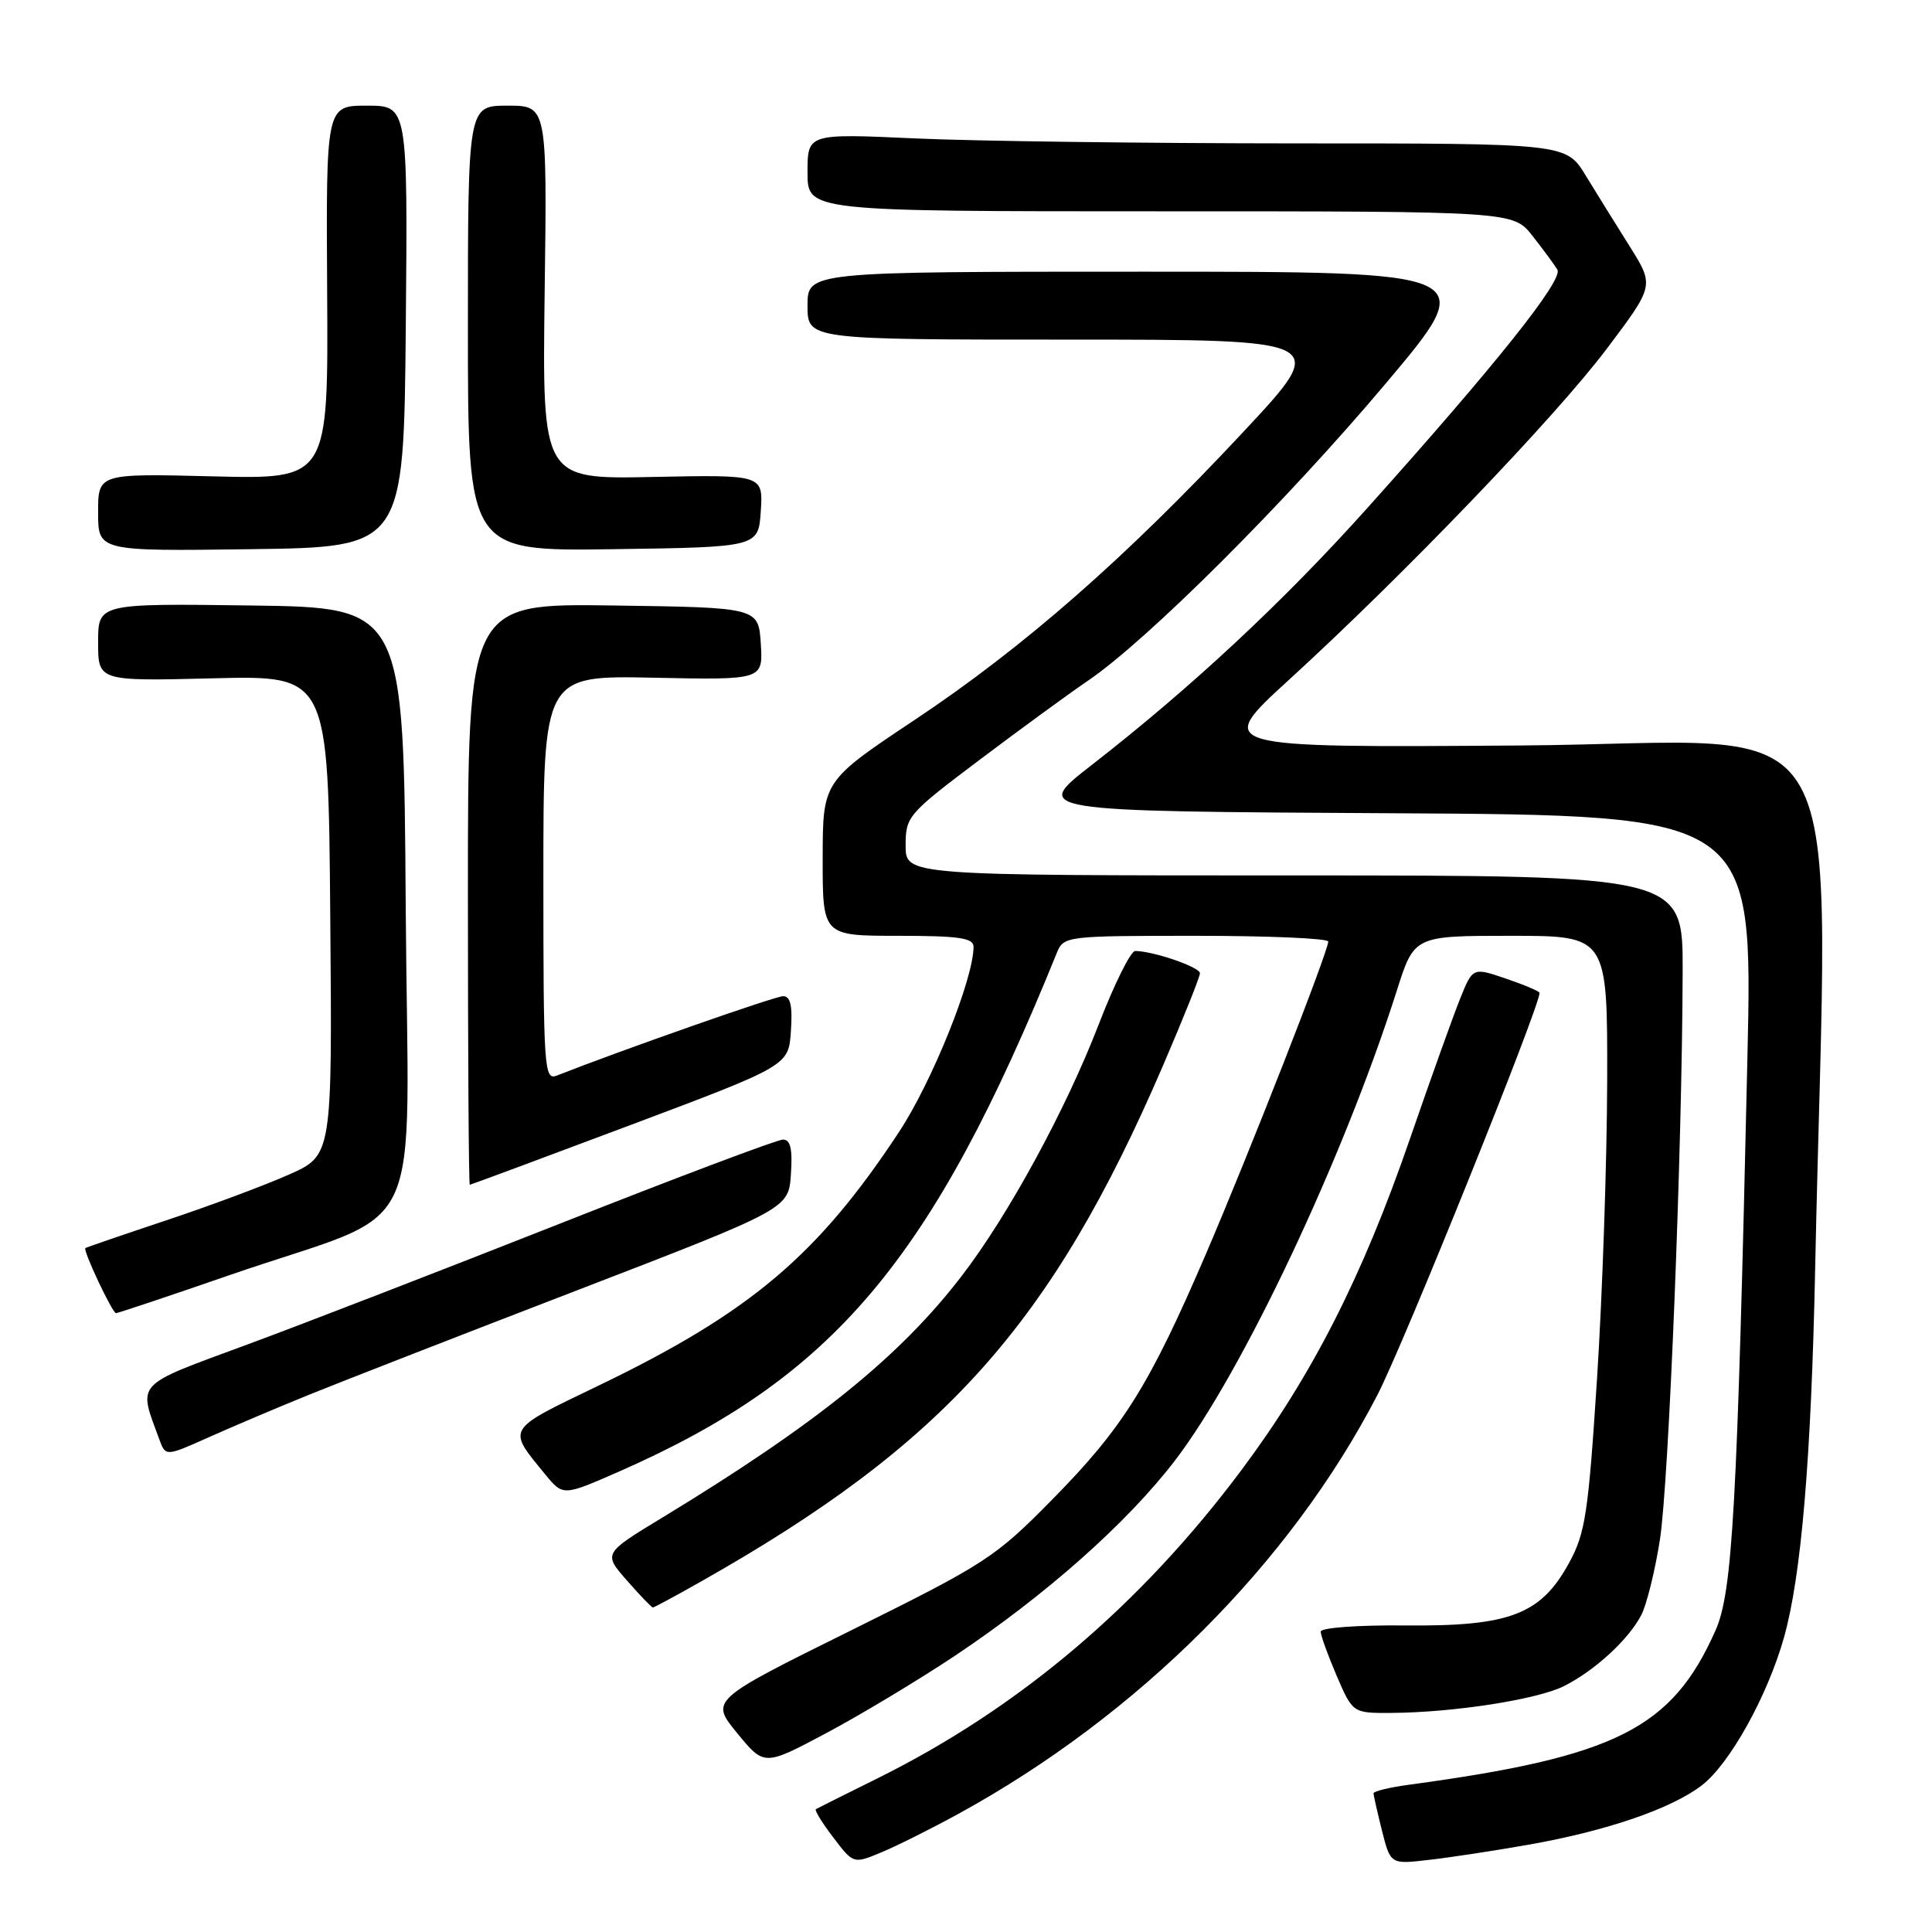 <?xml version="1.0" encoding="UTF-8" standalone="no"?>
<!DOCTYPE svg PUBLIC "-//W3C//DTD SVG 1.1//EN" "http://www.w3.org/Graphics/SVG/1.1/DTD/svg11.dtd" >
<svg xmlns="http://www.w3.org/2000/svg" xmlns:xlink="http://www.w3.org/1999/xlink" version="1.1" viewBox="0 0 256 256">
 <g >
 <path fill="currentColor"
d=" M 127.00 240.34 C 150.83 227.28 170.96 207.16 182.51 184.85 C 185.96 178.19 204.00 133.46 204.00 131.56 C 204.00 131.36 202.01 130.51 199.57 129.68 C 195.15 128.17 195.15 128.17 193.47 132.34 C 192.55 134.63 189.54 143.03 186.79 151.00 C 180.52 169.17 173.87 182.24 164.53 194.75 C 151.13 212.69 135.10 226.29 116.35 235.60 C 112.03 237.74 108.32 239.60 108.11 239.72 C 107.90 239.85 108.93 241.53 110.41 243.47 C 113.09 246.99 113.09 246.99 116.80 245.44 C 118.83 244.60 123.42 242.30 127.00 240.34 Z  M 202.61 244.42 C 212.87 242.61 221.42 239.68 225.47 236.59 C 229.17 233.77 234.18 224.78 236.38 217.00 C 238.68 208.86 240.00 193.27 240.52 168.00 C 242.13 90.48 246.64 98.47 201.44 98.78 C 160.97 99.07 160.97 99.07 170.73 90.14 C 186.09 76.11 206.08 55.28 212.94 46.17 C 219.20 37.85 219.20 37.85 215.96 32.67 C 214.17 29.83 211.54 25.59 210.11 23.25 C 207.51 19.00 207.51 19.00 171.51 19.00 C 151.70 18.99 129.09 18.70 121.25 18.34 C 107.00 17.69 107.00 17.69 107.00 22.84 C 107.00 28.00 107.00 28.00 153.75 28.00 C 200.50 28.00 200.50 28.00 203.06 31.25 C 204.47 33.04 205.95 35.05 206.36 35.73 C 207.17 37.09 198.24 48.29 181.14 67.36 C 170.00 79.78 157.89 91.07 144.64 101.38 C 136.77 107.50 136.77 107.50 184.52 107.76 C 232.27 108.02 232.27 108.02 231.54 140.26 C 230.19 199.93 229.58 210.95 227.31 216.05 C 221.54 229.04 214.13 232.77 186.75 236.48 C 184.14 236.83 182.00 237.35 182.00 237.62 C 182.00 237.89 182.51 240.12 183.12 242.58 C 184.25 247.04 184.25 247.04 189.37 246.44 C 192.19 246.12 198.15 245.21 202.61 244.42 Z  M 126.41 219.48 C 138.51 211.42 149.35 201.81 155.71 193.50 C 164.65 181.80 177.99 153.54 185.09 131.25 C 187.39 124.00 187.39 124.00 200.20 124.00 C 213.00 124.00 213.00 124.00 212.96 143.25 C 212.93 153.84 212.33 171.54 211.62 182.59 C 210.46 200.55 210.07 203.15 207.91 207.09 C 204.17 213.94 200.05 215.51 186.25 215.38 C 179.93 215.32 175.00 215.68 175.00 216.20 C 175.00 216.71 175.96 219.35 177.12 222.06 C 179.25 227.00 179.25 227.00 184.37 226.97 C 192.60 226.92 203.73 225.19 207.25 223.41 C 211.33 221.35 215.79 217.26 217.48 214.00 C 218.19 212.62 219.31 208.12 219.95 204.00 C 221.13 196.43 222.90 152.26 222.96 128.75 C 223.00 116.00 223.00 116.00 171.50 116.00 C 120.00 116.00 120.00 116.00 120.00 112.04 C 120.00 108.19 120.29 107.85 129.75 100.72 C 135.11 96.68 141.60 91.94 144.17 90.19 C 152.03 84.84 170.36 66.55 183.57 50.87 C 196.11 36.00 196.11 36.00 151.56 36.00 C 107.00 36.00 107.00 36.00 107.00 40.50 C 107.00 45.00 107.00 45.00 141.58 45.00 C 176.16 45.00 176.16 45.00 164.83 57.14 C 149.21 73.88 135.69 85.74 121.26 95.35 C 109.02 103.50 109.02 103.50 109.01 113.75 C 109.00 124.00 109.00 124.00 119.00 124.00 C 127.06 124.00 129.00 124.28 129.00 125.45 C 129.00 129.69 123.51 143.35 119.12 150.00 C 108.33 166.38 99.37 173.94 79.23 183.64 C 66.93 189.57 67.17 189.16 72.25 195.37 C 74.61 198.24 74.61 198.24 81.98 195.01 C 110.45 182.51 123.49 167.07 140.04 126.25 C 140.94 124.04 141.25 124.00 158.48 124.00 C 168.12 124.00 176.00 124.34 176.00 124.76 C 176.00 126.06 165.51 152.85 159.78 166.18 C 152.31 183.57 148.80 189.18 139.50 198.62 C 131.86 206.39 130.67 207.16 112.80 216.02 C 94.10 225.28 94.10 225.28 97.68 229.65 C 101.26 234.02 101.26 234.02 109.44 229.67 C 113.94 227.28 121.58 222.69 126.41 219.48 Z  M 92.83 209.59 C 125.17 191.32 139.33 175.51 154.12 141.16 C 156.80 134.93 159.00 129.43 159.00 128.96 C 159.00 128.15 152.81 126.02 150.42 126.01 C 149.83 126.00 147.65 130.39 145.58 135.75 C 141.24 147.02 133.59 161.06 127.44 169.06 C 119.21 179.78 108.18 188.68 87.81 201.06 C 79.93 205.84 79.93 205.84 83.07 209.42 C 84.79 211.39 86.34 213.00 86.51 213.00 C 86.67 213.00 89.52 211.47 92.83 209.59 Z  M 41.00 184.79 C 45.12 183.12 61.10 176.89 76.50 170.96 C 104.50 160.17 104.50 160.17 104.80 155.58 C 105.03 152.23 104.74 151.00 103.75 151.00 C 103.00 151.00 89.81 155.97 74.44 162.04 C 59.07 168.11 40.32 175.37 32.76 178.16 C 17.65 183.74 18.29 183.05 21.12 190.75 C 21.95 193.00 21.95 193.00 27.72 190.42 C 30.90 189.00 36.88 186.46 41.00 184.79 Z  M 30.45 168.95 C 57.05 159.76 54.06 165.99 53.76 120.28 C 53.50 80.50 53.50 80.50 33.25 80.23 C 13.00 79.96 13.00 79.96 13.00 85.11 C 13.00 90.26 13.00 90.26 28.25 89.88 C 43.50 89.50 43.50 89.50 43.76 121.30 C 44.03 153.10 44.03 153.10 38.26 155.65 C 35.09 157.06 27.78 159.79 22.00 161.71 C 16.22 163.64 11.41 165.29 11.31 165.38 C 10.97 165.68 14.89 174.00 15.37 174.00 C 15.62 174.00 22.41 171.73 30.45 168.95 Z  M 83.50 149.09 C 104.50 141.20 104.50 141.20 104.80 136.60 C 105.03 133.27 104.74 132.00 103.77 132.00 C 102.71 132.00 82.47 139.10 73.75 142.53 C 72.11 143.17 72.00 141.53 72.00 116.36 C 72.00 89.50 72.00 89.50 86.56 89.80 C 101.11 90.10 101.11 90.10 100.81 85.30 C 100.50 80.50 100.50 80.50 81.25 80.23 C 62.00 79.96 62.00 79.96 62.00 118.48 C 62.00 139.67 62.11 156.99 62.25 156.99 C 62.39 156.98 71.95 153.43 83.50 149.09 Z  M 53.77 43.25 C 54.03 14.00 54.03 14.00 48.61 14.00 C 43.20 14.00 43.20 14.00 43.35 38.75 C 43.50 63.50 43.50 63.50 28.25 63.12 C 13.00 62.74 13.00 62.74 13.00 67.89 C 13.00 73.04 13.00 73.04 33.25 72.77 C 53.50 72.50 53.50 72.50 53.77 43.25 Z  M 100.81 67.70 C 101.11 62.90 101.11 62.90 86.48 63.20 C 71.85 63.50 71.85 63.50 72.17 38.75 C 72.50 14.00 72.50 14.00 67.25 14.00 C 62.00 14.00 62.00 14.00 62.00 43.52 C 62.00 73.04 62.00 73.04 81.25 72.77 C 100.50 72.50 100.50 72.50 100.81 67.70 Z "/>
</g>
</svg>